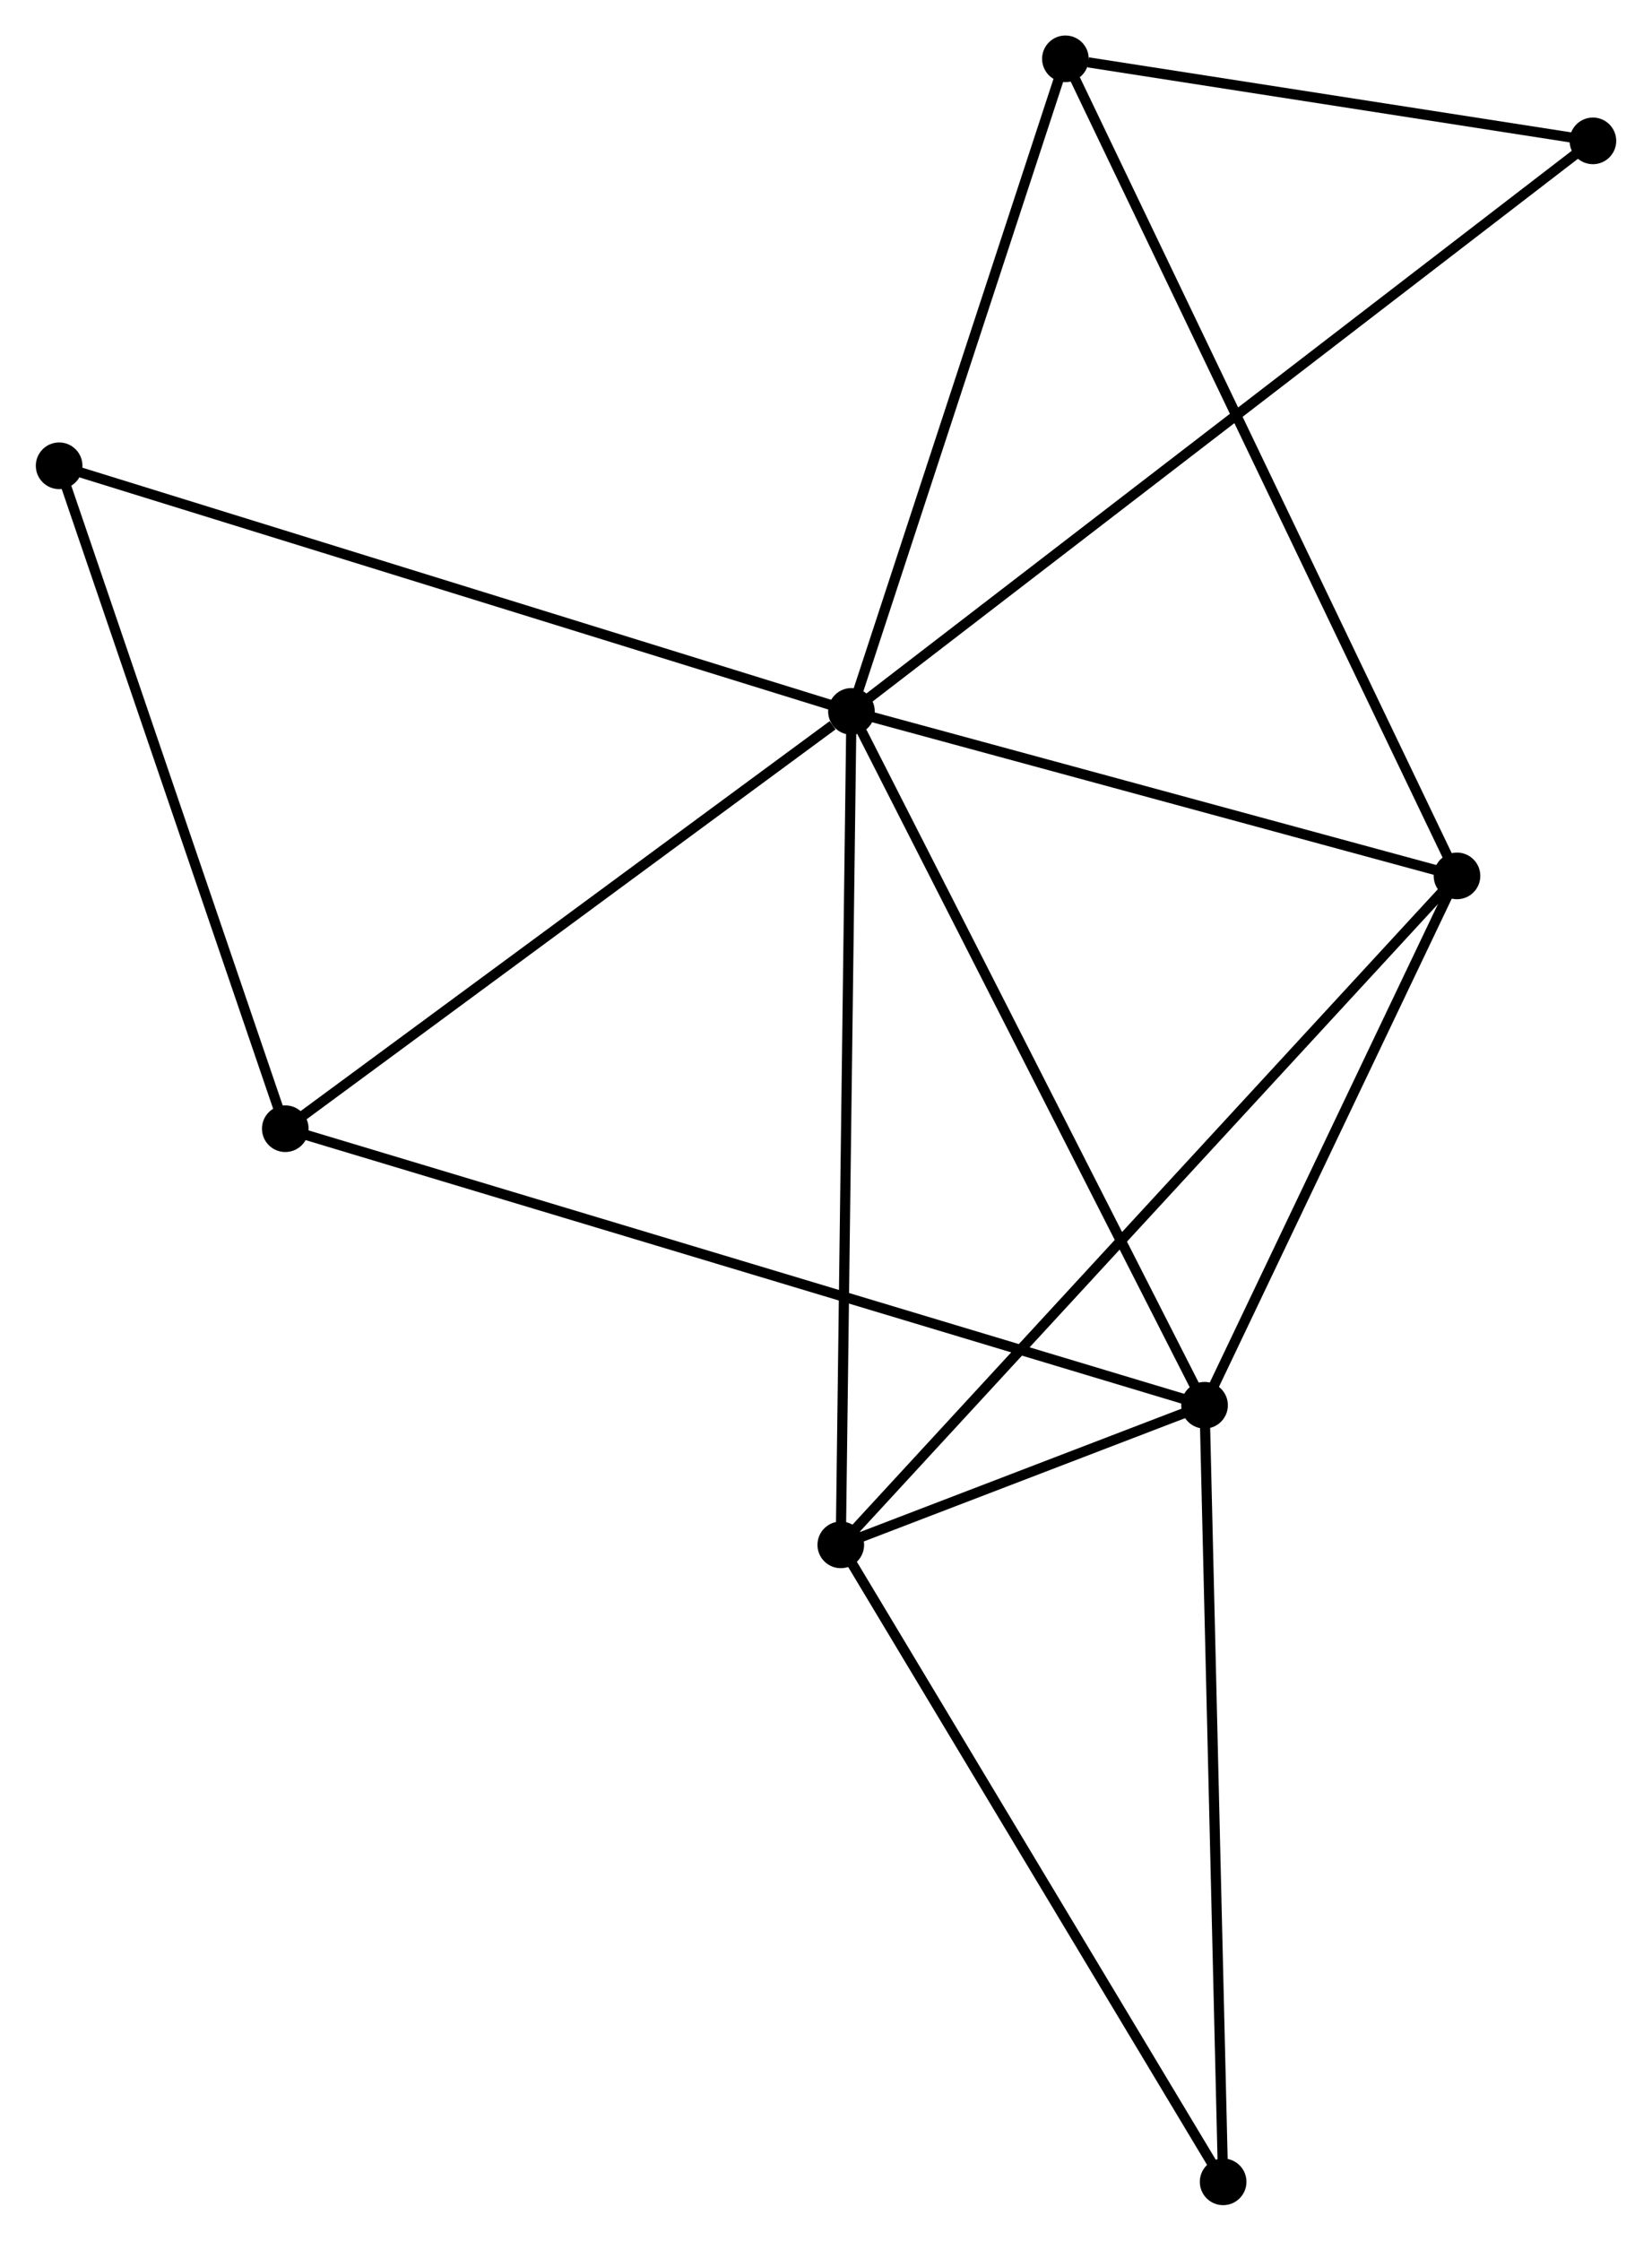 <?xml version="1.0" encoding="UTF-8" standalone="no"?>
<!DOCTYPE svg PUBLIC "-//W3C//DTD SVG 1.1//EN"
 "http://www.w3.org/Graphics/SVG/1.1/DTD/svg11.dtd">
<!-- Generated by graphviz version 2.36.0 (20140111.2315)
 -->
<!-- Title: %3 Pages: 1 -->
<svg width="163pt" height="221pt"
 viewBox="0.00 0.00 162.89 220.94" xmlns="http://www.w3.org/2000/svg" xmlns:xlink="http://www.w3.org/1999/xlink">
<g id="graph0" class="graph" transform="scale(1 1) rotate(0) translate(4 216.935)">
<title>%3</title>
<!-- 0 -->
<g id="node1" class="node"><title>0</title>
<ellipse fill="black" stroke="black" cx="79.956" cy="-146.791" rx="1.8" ry="1.8"/>
</g>
<!-- 1 -->
<g id="node2" class="node"><title>1</title>
<ellipse fill="black" stroke="black" cx="114.786" cy="-78.374" rx="1.8" ry="1.8"/>
</g>
<!-- 0&#45;&#45;1 -->
<g id="edge1" class="edge"><title>0&#45;&#45;1</title>
<path fill="none" stroke="black" d="M80.817,-145.099C85.594,-135.716 108.807,-90.119 113.828,-80.257"/>
</g>
<!-- 2 -->
<g id="node3" class="node"><title>2</title>
<ellipse fill="black" stroke="black" cx="78.903" cy="-64.609" rx="1.8" ry="1.8"/>
</g>
<!-- 0&#45;&#45;2 -->
<g id="edge2" class="edge"><title>0&#45;&#45;2</title>
<path fill="none" stroke="black" d="M79.93,-144.759C79.784,-133.389 79.071,-77.753 78.928,-66.57"/>
</g>
<!-- 3 -->
<g id="node4" class="node"><title>3</title>
<ellipse fill="black" stroke="black" cx="139.687" cy="-130.569" rx="1.8" ry="1.8"/>
</g>
<!-- 0&#45;&#45;3 -->
<g id="edge3" class="edge"><title>0&#45;&#45;3</title>
<path fill="none" stroke="black" d="M81.944,-146.251C91.012,-143.788 128.421,-133.628 137.631,-131.127"/>
</g>
<!-- 4 -->
<g id="node5" class="node"><title>4</title>
<ellipse fill="black" stroke="black" cx="101.061" cy="-211.135" rx="1.8" ry="1.8"/>
</g>
<!-- 0&#45;&#45;4 -->
<g id="edge4" class="edge"><title>0&#45;&#45;4</title>
<path fill="none" stroke="black" d="M80.565,-148.647C83.647,-158.043 97.497,-200.269 100.489,-209.393"/>
</g>
<!-- 5 -->
<g id="node6" class="node"><title>5</title>
<ellipse fill="black" stroke="black" cx="24.108" cy="-105.642" rx="1.8" ry="1.8"/>
</g>
<!-- 0&#45;&#45;5 -->
<g id="edge5" class="edge"><title>0&#45;&#45;5</title>
<path fill="none" stroke="black" d="M78.098,-145.421C69.468,-139.063 33.385,-112.477 25.595,-106.738"/>
</g>
<!-- 6 -->
<g id="node7" class="node"><title>6</title>
<ellipse fill="black" stroke="black" cx="1.8" cy="-171.008" rx="1.8" ry="1.8"/>
</g>
<!-- 0&#45;&#45;6 -->
<g id="edge6" class="edge"><title>0&#45;&#45;6</title>
<path fill="none" stroke="black" d="M78.024,-147.389C67.211,-150.74 14.3,-167.135 3.664,-170.43"/>
</g>
<!-- 7 -->
<g id="node8" class="node"><title>7</title>
<ellipse fill="black" stroke="black" cx="153.094" cy="-203.045" rx="1.8" ry="1.8"/>
</g>
<!-- 0&#45;&#45;7 -->
<g id="edge7" class="edge"><title>0&#45;&#45;7</title>
<path fill="none" stroke="black" d="M81.484,-147.966C91.002,-155.286 142.081,-194.574 151.575,-201.876"/>
</g>
<!-- 1&#45;&#45;2 -->
<g id="edge8" class="edge"><title>1&#45;&#45;2</title>
<path fill="none" stroke="black" d="M112.857,-77.633C106.568,-75.221 86.719,-67.608 80.67,-65.287"/>
</g>
<!-- 1&#45;&#45;3 -->
<g id="edge9" class="edge"><title>1&#45;&#45;3</title>
<path fill="none" stroke="black" d="M115.615,-80.11C119.396,-88.035 134.991,-120.724 138.83,-128.772"/>
</g>
<!-- 1&#45;&#45;5 -->
<g id="edge10" class="edge"><title>1&#45;&#45;5</title>
<path fill="none" stroke="black" d="M112.893,-78.943C101.092,-82.492 37.763,-101.536 25.992,-105.076"/>
</g>
<!-- 8 -->
<g id="node9" class="node"><title>8</title>
<ellipse fill="black" stroke="black" cx="116.619" cy="-1.8" rx="1.8" ry="1.8"/>
</g>
<!-- 1&#45;&#45;8 -->
<g id="edge11" class="edge"><title>1&#45;&#45;8</title>
<path fill="none" stroke="black" d="M114.832,-76.481C115.085,-65.887 116.326,-14.047 116.575,-3.627"/>
</g>
<!-- 2&#45;&#45;3 -->
<g id="edge12" class="edge"><title>2&#45;&#45;3</title>
<path fill="none" stroke="black" d="M80.405,-66.24C88.888,-75.445 130.683,-120.798 138.446,-129.221"/>
</g>
<!-- 2&#45;&#45;8 -->
<g id="edge13" class="edge"><title>2&#45;&#45;8</title>
<path fill="none" stroke="black" d="M79.835,-63.057C85.008,-54.442 110.144,-12.583 115.581,-3.529"/>
</g>
<!-- 3&#45;&#45;4 -->
<g id="edge14" class="edge"><title>3&#45;&#45;4</title>
<path fill="none" stroke="black" d="M138.881,-132.251C133.854,-142.736 106.877,-199.004 101.863,-209.462"/>
</g>
<!-- 4&#45;&#45;7 -->
<g id="edge15" class="edge"><title>4&#45;&#45;7</title>
<path fill="none" stroke="black" d="M103.296,-210.788C111.855,-209.457 142.481,-204.695 150.925,-203.382"/>
</g>
<!-- 5&#45;&#45;6 -->
<g id="edge16" class="edge"><title>5&#45;&#45;6</title>
<path fill="none" stroke="black" d="M23.465,-107.528C20.207,-117.073 5.567,-159.969 2.404,-169.239"/>
</g>
</g>
</svg>
